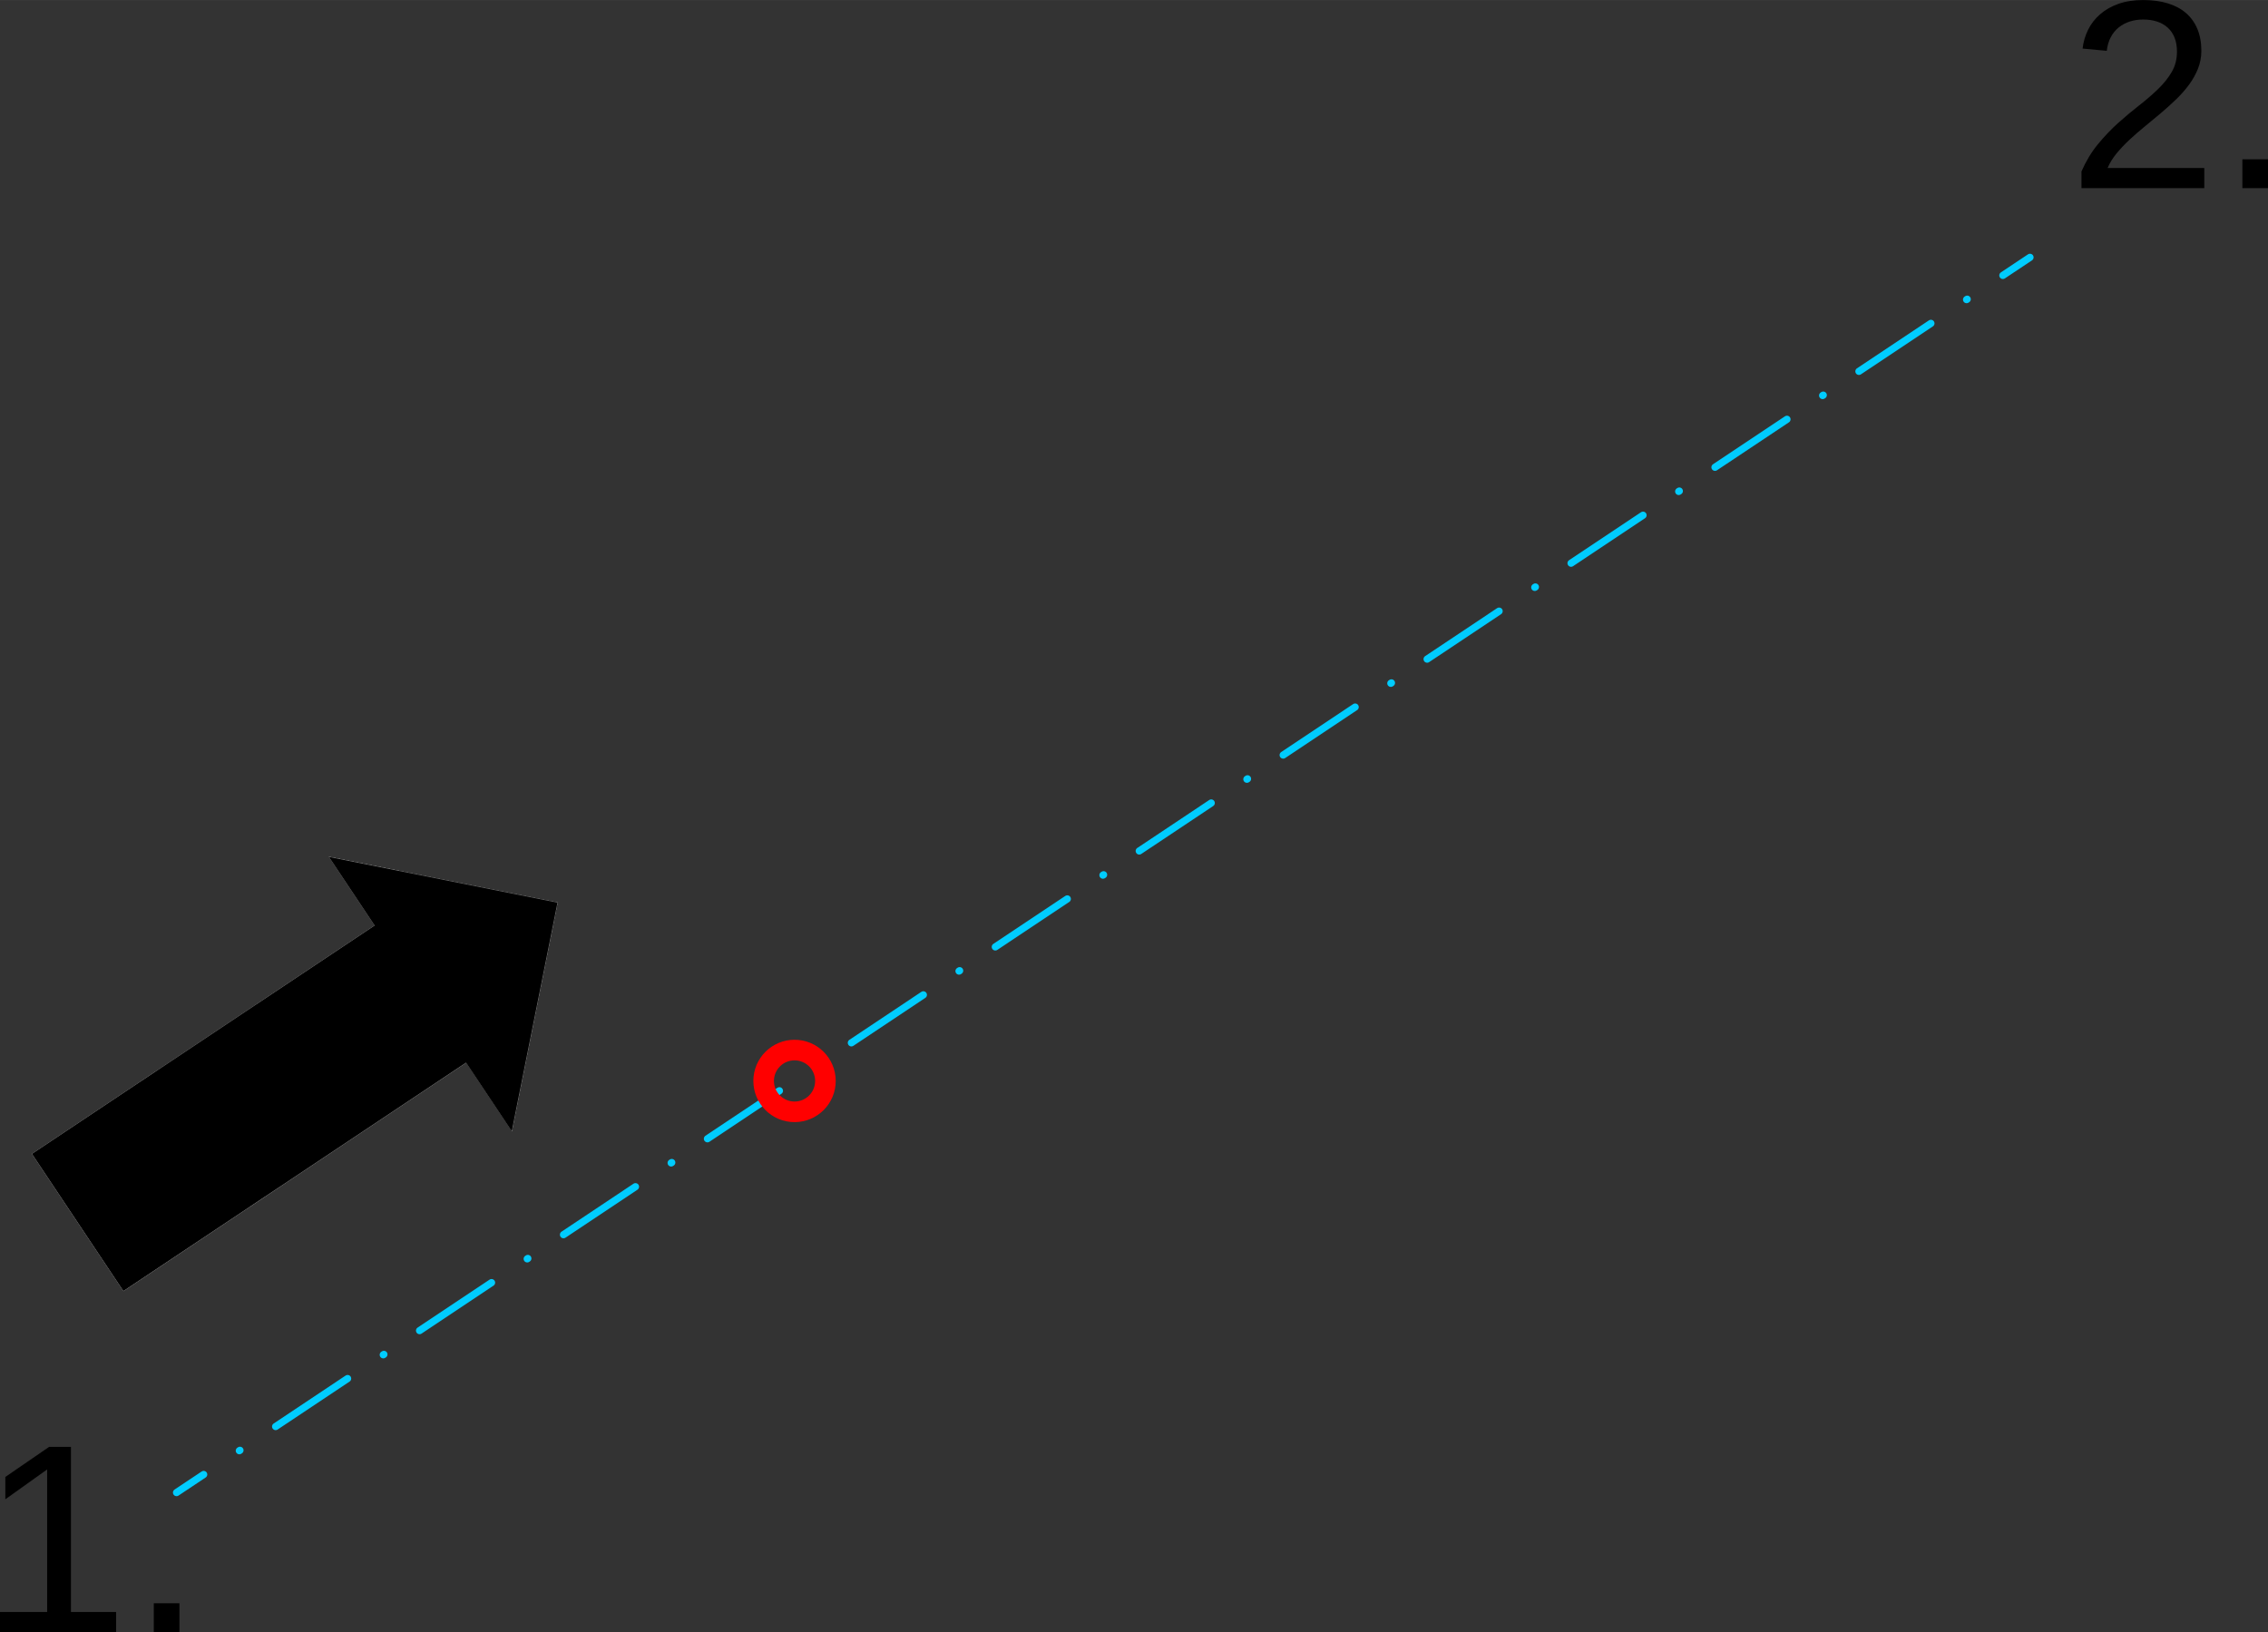 <svg width="110.15" height="79.27" viewBox="51.413 -102.497 110.146 79.265" xmlns="http://www.w3.org/2000/svg" style="fill:none;stroke-linecap:round;stroke-linejoin:round"><rect x="51.413" y="-102.497" width="110.146" height="79.265" fill="#333333" stroke="none"/><g transform="scale(1-1)"><path d="m150 90l-1.317-.878m-1.733-1.155l-.029-.019m-1.733-1.155l-3.495-2.33m-1.733-1.155l-.029-.019m-1.733-1.155l-3.495-2.33m-1.733-1.155l-.029-.019m-1.733-1.155l-3.495-2.33m-1.733-1.155l-.029-.019m-1.733-1.155l-3.495-2.33m-1.733-1.155l-.029-.019m-1.733-1.155l-3.495-2.33m-1.733-1.155l-.029-.019m-1.733-1.155l-3.495-2.33m-1.733-1.155l-.029-.019m-1.733-1.155l-3.495-2.33m-1.733-1.155l-.029-.019m-1.733-1.155l-3.495-2.33m-1.733-1.155l-.029-.019m-1.733-1.155l-3.495-2.33m-1.733-1.155l-.029-.019m-1.733-1.155l-3.495-2.33m-1.733-1.155l-.029-.019m-1.733-1.155l-3.495-2.33m-1.733-1.155l-.029-.019m-1.733-1.155l-3.495-2.33m-1.733-1.155l-.029-.019m-1.733-1.155l-1.317-.878" style="stroke:#00ccff;stroke-width:.35"/><circle cx="90" cy="50" r="1.5" style="stroke:#f00"/><g style="fill:#000;fill-rule:evenodd"><path d="m51.41 23.23v.978h2.293v6.924l-2.031-1.45v1.085l2.128 1.462h1.059v-8.02h2.192v-.978h-5.641m7.472 0v1.4h1.246v-1.4h-1.246"/><path d="m152.5 93.36v.811c.218.499.483.939.796 1.32.313.381.642.726.986 1.035.345.309.687.595 1.026.859.339.264.644.528.917.792.272.264.493.54.661.83.168.29.252.618.252.983 0 .255-.038.48-.115.675-.077.194-.187.357-.332.489-.145.132-.318.231-.52.297-.202.066-.427.099-.673.099-.23 0-.446-.032-.648-.096-.202-.064-.382-.16-.54-.287-.158-.128-.287-.286-.387-.476-.1-.19-.165-.41-.195-.661l-1.174.109c.038.324.127.629.268.914.141.285.334.535.581.75.247.215.544.385.891.508.347.124.749.185 1.205.185.447 0 .844-.053 1.193-.16.349-.107.644-.264.885-.473.241-.208.425-.466.553-.773.128-.307.192-.66.192-1.061 0-.303-.054-.59-.162-.862-.108-.272-.253-.532-.434-.779-.181-.247-.391-.485-.629-.715-.239-.23-.488-.455-.747-.674-.26-.219-.521-.436-.786-.652-.264-.215-.512-.431-.744-.648-.232-.217-.44-.438-.623-.661-.183-.224-.326-.457-.428-.699h4.695v-.978h-5.96m7.81 0v1.4h1.246v-1.4h-1.246"/></g><g style="stroke:#fff;stroke-width:.01"><path d="m57.41 39.802l-4.438 6.656"/><path d="m52.977 46.46l16.641 11.09"/><path d="m69.62 57.55l-2.219 3.328"/><path d="m67.4 60.88l11.09-2.219"/><path d="m57.41 39.802l16.641 11.09"/><path d="m74.06 50.896l2.219-3.328"/><path d="m76.27 47.568l2.219 11.09"/></g><path d="m57.41 39.802l-4.438 6.656 16.641 11.09-2.219 3.328 11.09-2.219-2.219-11.09-2.219 3.328-16.641-11.09" style="fill:#000;fill-rule:evenodd"/></g></svg>
